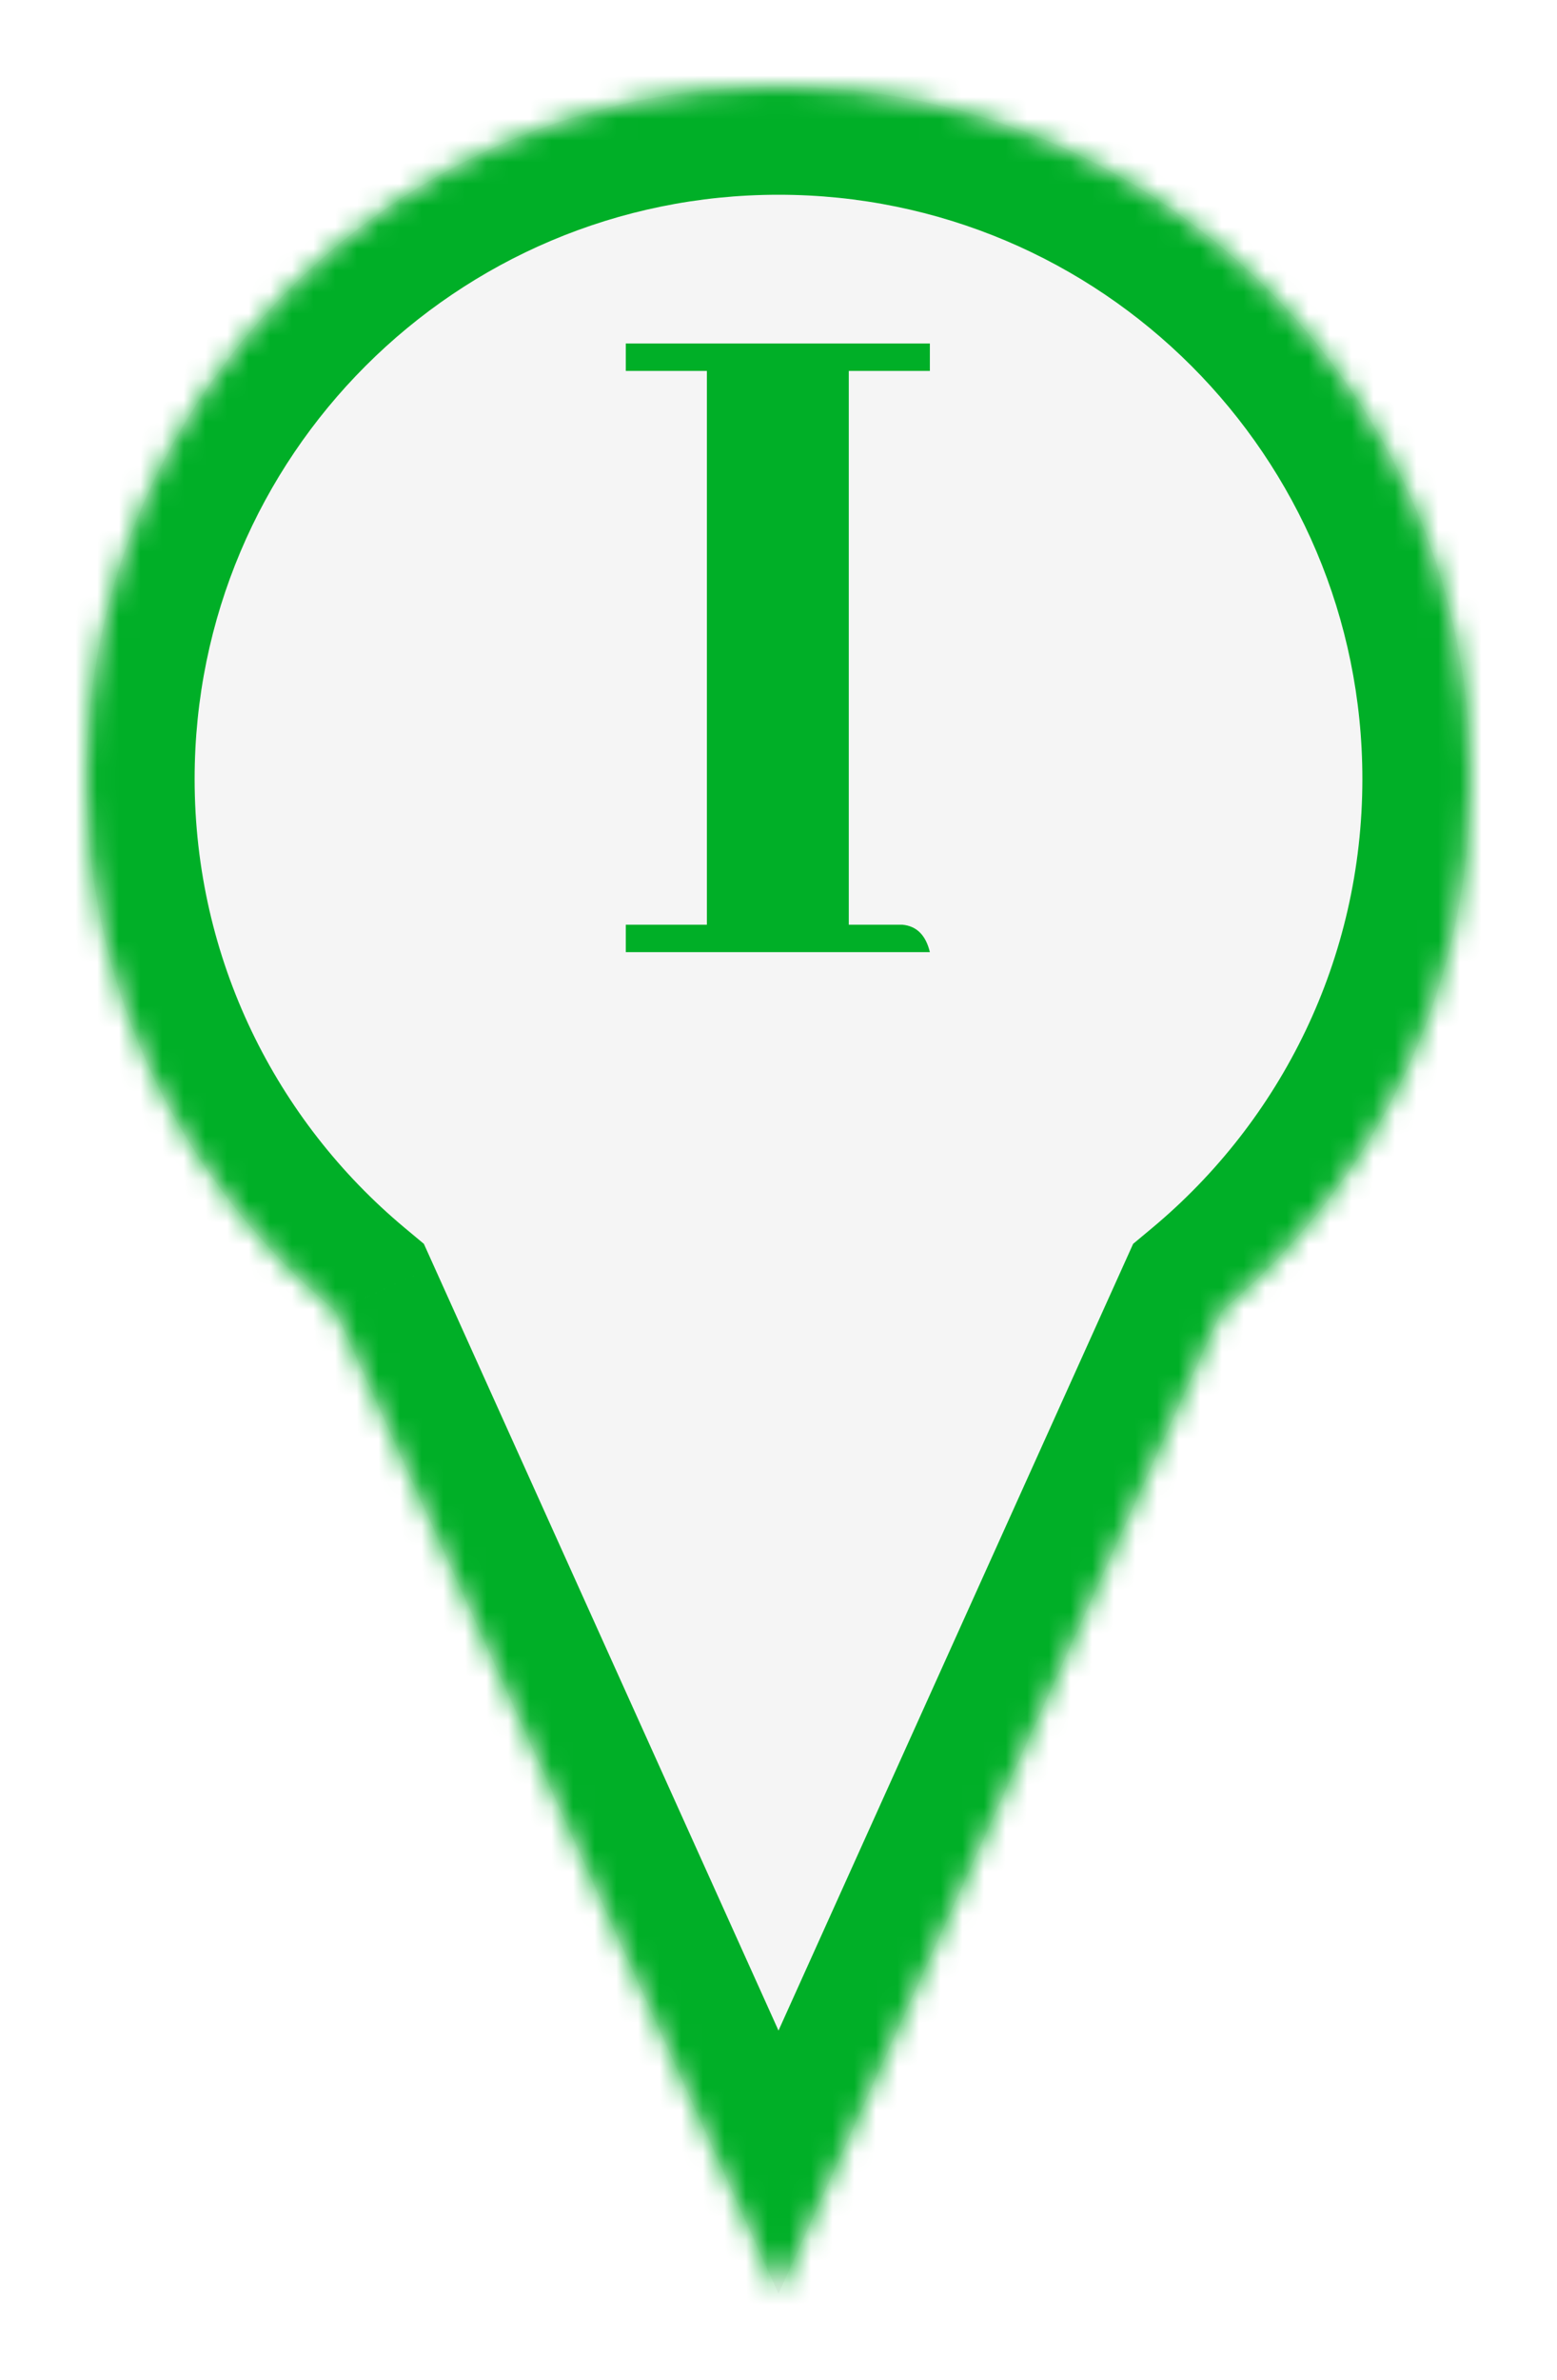 <svg width="72" height="110" viewBox="0 0 72 110" fill="none" xmlns="http://www.w3.org/2000/svg">
<g filter="url(#filter0_d_30_202)">
<mask id="path-1-inside-1_30_202" fill="white">
<path fill-rule="evenodd" clip-rule="evenodd" d="M56.484 56.585C63.522 50.715 68 41.881 68 32C68 14.327 53.673 0 36 0C18.327 0 4 14.327 4 32C4 41.881 8.478 50.715 15.515 56.585L36 102L56.484 56.585Z"/>
</mask>
<path fill-rule="evenodd" clip-rule="evenodd" d="M56.484 56.585C63.522 50.715 68 41.881 68 32C68 14.327 53.673 0 36 0C18.327 0 4 14.327 4 32C4 41.881 8.478 50.715 15.515 56.585L36 102L56.484 56.585Z" fill="#F5F5F5"/>
<path d="M56.484 56.585L53.282 52.746L52.399 53.482L51.927 54.529L56.484 56.585ZM15.515 56.585L20.073 54.529L19.601 53.482L18.718 52.746L15.515 56.585ZM36 102L31.442 104.056L36 114.161L40.558 104.056L36 102ZM63 32C63 40.335 59.229 47.785 53.282 52.746L59.687 60.425C67.815 53.646 73 43.426 73 32H63ZM36 5C50.912 5 63 17.088 63 32H73C73 11.566 56.434 -5 36 -5V5ZM9 32C9 17.088 21.088 5 36 5V-5C15.566 -5 -1 11.566 -1 32H9ZM18.718 52.746C12.771 47.785 9 40.335 9 32H-1C-1 43.426 4.185 53.646 12.313 60.425L18.718 52.746ZM40.558 99.944L20.073 54.529L10.958 58.641L31.442 104.056L40.558 99.944ZM51.927 54.529L31.442 99.944L40.558 104.056L61.042 58.641L51.927 54.529Z" fill="#00AF27" mask="url(#path-1-inside-1_30_202)"/>
</g>
<path d="M43 44C42.812 43.219 42.391 42.797 41.734 42.734H39.25V17.141H43V15.875H28.938V17.141H32.688V42.734H28.938V44H43Z" fill="#00AF27"/>
<defs>
<filter id="filter0_d_30_202" x="0" y="0" width="72" height="110" filterUnits="userSpaceOnUse" color-interpolation-filters="sRGB">
<feFlood flood-opacity="0" result="BackgroundImageFix"/>
<feColorMatrix in="SourceAlpha" type="matrix" values="0 0 0 0 0 0 0 0 0 0 0 0 0 0 0 0 0 0 127 0" result="hardAlpha"/>
<feOffset dy="4"/>
<feGaussianBlur stdDeviation="2"/>
<feComposite in2="hardAlpha" operator="out"/>
<feColorMatrix type="matrix" values="0 0 0 0 0 0 0 0 0 0 0 0 0 0 0 0 0 0 0.25 0"/>
<feBlend mode="normal" in2="BackgroundImageFix" result="effect1_dropShadow_30_202"/>
<feBlend mode="normal" in="SourceGraphic" in2="effect1_dropShadow_30_202" result="shape"/>
</filter>
</defs>
</svg>
